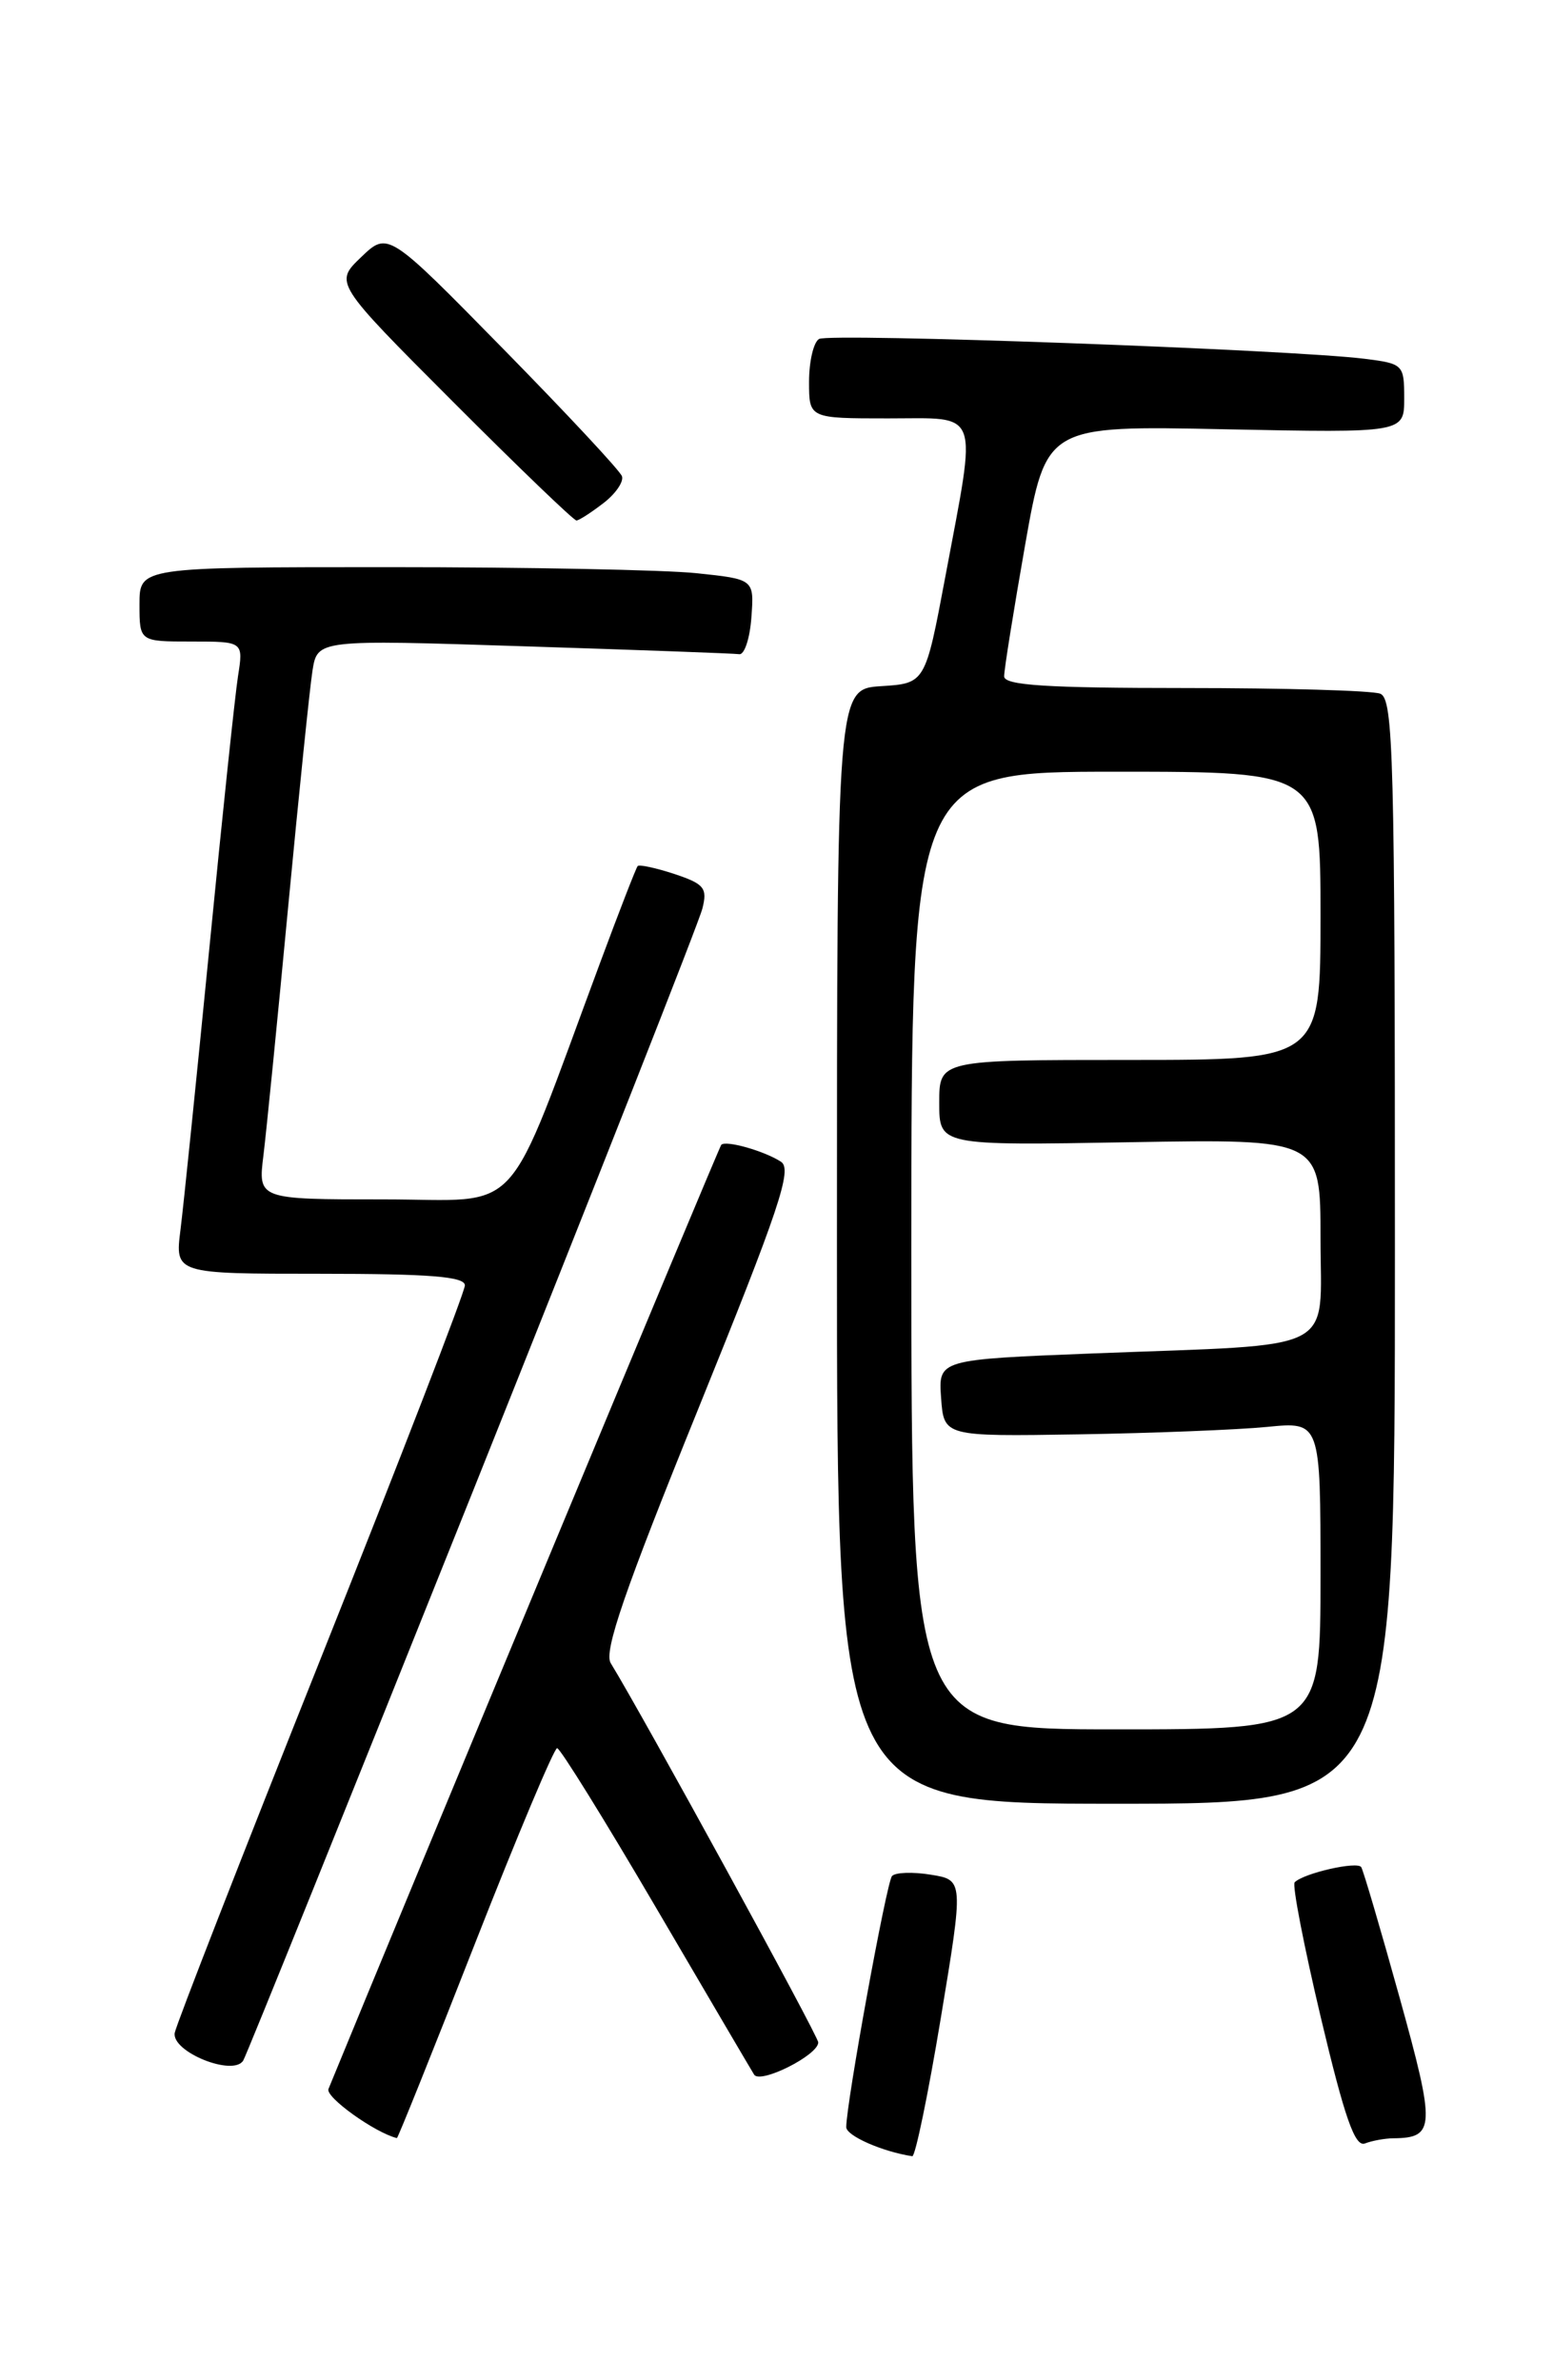 <?xml version="1.0" encoding="UTF-8" standalone="no"?>
<!DOCTYPE svg PUBLIC "-//W3C//DTD SVG 1.1//EN" "http://www.w3.org/Graphics/SVG/1.1/DTD/svg11.dtd" >
<svg xmlns="http://www.w3.org/2000/svg" xmlns:xlink="http://www.w3.org/1999/xlink" version="1.1" viewBox="0 0 167 256">
 <g >
 <path fill="currentColor"
d=" M 101.16 217.10 C 103.63 202.20 103.63 202.20 100.09 201.63 C 98.14 201.31 96.26 201.38 95.92 201.78 C 95.33 202.45 91.00 226.23 91.00 228.78 C 91.00 229.71 94.88 231.42 98.10 231.91 C 98.42 231.96 99.80 225.30 101.16 217.10 Z  M 149.83 229.98 C 154.33 229.94 154.38 228.82 150.51 214.87 C 148.47 207.52 146.61 201.20 146.38 200.82 C 145.98 200.15 140.20 201.46 139.22 202.45 C 138.94 202.73 140.21 209.29 142.04 217.02 C 144.59 227.76 145.70 230.94 146.77 230.54 C 147.54 230.24 148.91 229.99 149.83 229.98 Z  M 51.09 209.00 C 55.62 197.45 59.59 188.01 59.91 188.02 C 60.24 188.03 65.00 195.71 70.50 205.10 C 76.00 214.49 80.76 222.60 81.09 223.13 C 81.73 224.18 87.98 221.05 87.99 219.67 C 88.00 218.99 69.16 184.56 65.67 178.87 C 64.91 177.63 67.17 171.07 75.07 151.57 C 83.81 129.99 85.23 125.75 83.98 124.95 C 82.20 123.79 78.04 122.61 77.56 123.13 C 77.31 123.39 43.88 203.79 35.32 224.68 C 34.97 225.55 40.31 229.38 42.68 229.96 C 42.78 229.98 46.57 220.55 51.09 209.00 Z  M 50.86 160.37 C 64.08 127.30 75.19 99.11 75.53 97.72 C 76.09 95.51 75.73 95.07 72.52 94.00 C 70.51 93.34 68.73 92.96 68.57 93.15 C 68.40 93.34 66.59 98.00 64.55 103.50 C 54.08 131.66 56.50 129.00 41.30 129.00 C 27.74 129.00 27.74 129.00 28.33 124.25 C 28.65 121.64 29.85 109.60 30.99 97.50 C 32.14 85.40 33.31 73.99 33.60 72.15 C 34.13 68.79 34.13 68.79 56.31 69.51 C 68.52 69.90 78.95 70.28 79.50 70.36 C 80.05 70.44 80.64 68.65 80.80 66.40 C 81.10 62.30 81.10 62.30 74.90 61.65 C 71.50 61.29 56.62 61.00 41.85 61.00 C 15.00 61.00 15.00 61.00 15.00 65.00 C 15.00 69.00 15.00 69.00 20.59 69.00 C 26.18 69.00 26.18 69.00 25.59 72.75 C 25.27 74.81 23.88 87.97 22.51 102.00 C 21.13 116.03 19.74 129.64 19.41 132.25 C 18.81 137.00 18.81 137.00 34.41 137.00 C 46.22 137.00 50.00 137.30 49.99 138.25 C 49.99 138.94 43.03 156.94 34.54 178.25 C 26.04 199.56 18.96 217.73 18.79 218.64 C 18.43 220.69 25.11 223.38 26.16 221.61 C 26.52 221.00 37.63 193.44 50.86 160.37 Z  M 150.00 134.61 C 150.00 81.37 149.84 75.15 148.42 74.61 C 147.55 74.27 138.10 74.00 127.42 74.00 C 112.56 74.00 108.00 73.71 107.98 72.75 C 107.97 72.06 108.99 65.71 110.23 58.64 C 112.50 45.77 112.50 45.77 131.75 46.17 C 151.00 46.56 151.00 46.56 151.00 42.84 C 151.00 39.22 150.89 39.11 146.75 38.59 C 138.81 37.60 89.14 35.79 88.07 36.46 C 87.48 36.82 87.00 38.89 87.00 41.06 C 87.00 45.00 87.00 45.00 95.50 45.00 C 105.54 45.00 105.08 43.74 101.66 62.00 C 99.50 73.50 99.50 73.50 94.75 73.80 C 90.00 74.11 90.00 74.11 90.00 134.05 C 90.00 194.00 90.00 194.00 120.00 194.00 C 150.00 194.00 150.00 194.00 150.00 134.61 Z  M 64.88 54.12 C 66.19 53.12 67.09 51.81 66.88 51.22 C 66.67 50.62 60.92 44.46 54.11 37.52 C 41.72 24.89 41.72 24.89 38.83 27.66 C 35.95 30.42 35.95 30.42 48.71 43.21 C 55.73 50.24 61.70 55.99 61.99 55.98 C 62.27 55.97 63.57 55.13 64.88 54.12 Z  M 98.00 134.50 C 98.00 83.00 98.00 83.00 120.00 83.00 C 142.00 83.00 142.00 83.00 142.00 98.50 C 142.00 114.00 142.00 114.00 121.50 114.00 C 101.00 114.00 101.00 114.00 101.00 118.60 C 101.00 123.21 101.00 123.21 121.50 122.85 C 142.00 122.50 142.00 122.50 142.00 133.16 C 142.00 145.70 144.29 144.53 117.70 145.56 C 100.90 146.22 100.90 146.22 101.20 150.36 C 101.50 154.50 101.50 154.50 116.00 154.27 C 123.97 154.14 133.09 153.78 136.25 153.47 C 142.00 152.90 142.00 152.90 142.00 169.45 C 142.00 186.00 142.00 186.00 120.00 186.00 C 98.00 186.00 98.00 186.00 98.00 134.50 Z "/>
</g>
</svg>